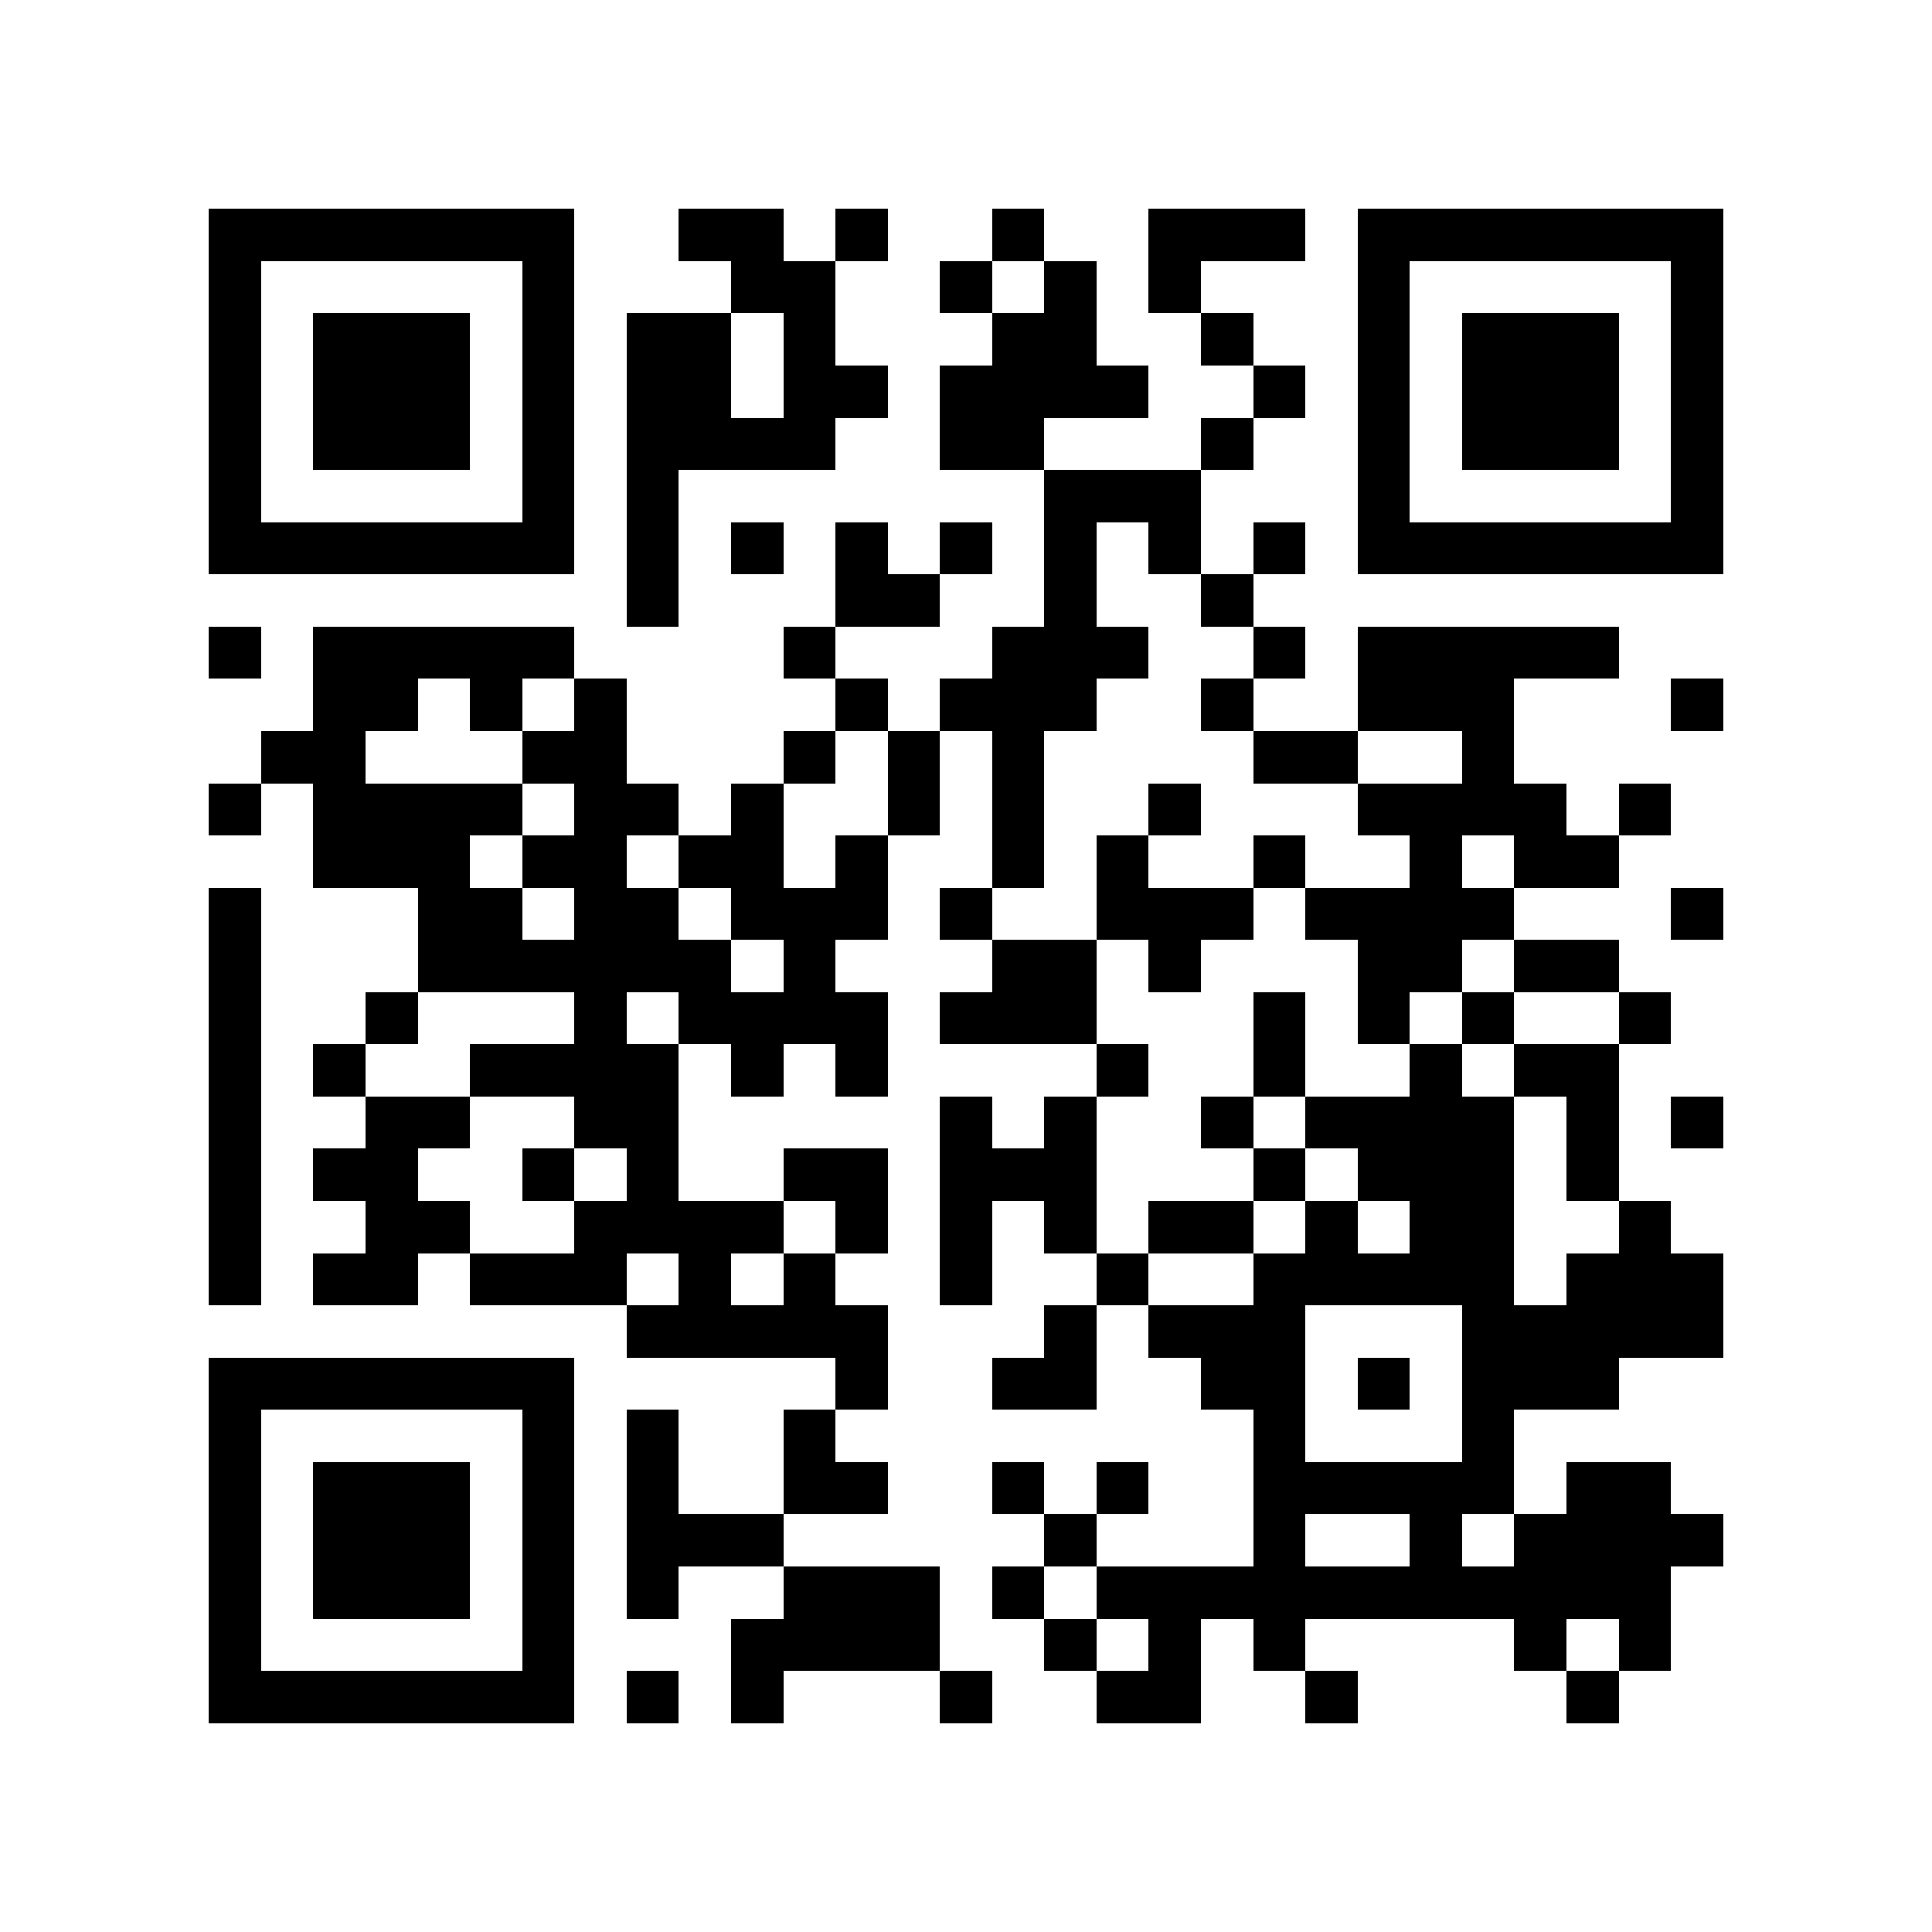 <?xml version="1.0" encoding="utf-8"?><!DOCTYPE svg PUBLIC "-//W3C//DTD SVG 1.1//EN" "http://www.w3.org/Graphics/SVG/1.1/DTD/svg11.dtd"><svg xmlns="http://www.w3.org/2000/svg" viewBox="0 0 37 37" shape-rendering="crispEdges"><path fill="#ffffff" d="M0 0h37v37H0z"/><path stroke="#000000" d="M4 4.5h7m2 0h2m1 0h1m2 0h1m2 0h3m1 0h7M4 5.5h1m5 0h1m3 0h2m2 0h1m1 0h1m1 0h1m3 0h1m5 0h1M4 6.5h1m1 0h3m1 0h1m1 0h2m1 0h1m3 0h2m2 0h1m2 0h1m1 0h3m1 0h1M4 7.5h1m1 0h3m1 0h1m1 0h2m1 0h2m1 0h4m2 0h1m1 0h1m1 0h3m1 0h1M4 8.5h1m1 0h3m1 0h1m1 0h4m2 0h2m3 0h1m2 0h1m1 0h3m1 0h1M4 9.5h1m5 0h1m1 0h1m7 0h3m3 0h1m5 0h1M4 10.5h7m1 0h1m1 0h1m1 0h1m1 0h1m1 0h1m1 0h1m1 0h1m1 0h7M12 11.5h1m3 0h2m2 0h1m2 0h1M4 12.5h1m1 0h5m4 0h1m3 0h3m2 0h1m1 0h5M6 13.5h2m1 0h1m1 0h1m4 0h1m1 0h3m2 0h1m2 0h3m3 0h1M5 14.5h2m3 0h2m3 0h1m1 0h1m1 0h1m4 0h2m2 0h1M4 15.5h1m1 0h4m1 0h2m1 0h1m2 0h1m1 0h1m2 0h1m3 0h4m1 0h1M6 16.5h3m1 0h2m1 0h2m1 0h1m2 0h1m1 0h1m2 0h1m2 0h1m1 0h2M4 17.5h1m3 0h2m1 0h2m1 0h3m1 0h1m2 0h3m1 0h4m3 0h1M4 18.5h1m3 0h6m1 0h1m3 0h2m1 0h1m3 0h2m1 0h2M4 19.5h1m2 0h1m3 0h1m1 0h4m1 0h3m3 0h1m1 0h1m1 0h1m2 0h1M4 20.5h1m1 0h1m2 0h4m1 0h1m1 0h1m4 0h1m2 0h1m2 0h1m1 0h2M4 21.5h1m2 0h2m2 0h2m5 0h1m1 0h1m2 0h1m1 0h4m1 0h1m1 0h1M4 22.5h1m1 0h2m2 0h1m1 0h1m2 0h2m1 0h3m3 0h1m1 0h3m1 0h1M4 23.5h1m2 0h2m2 0h4m1 0h1m1 0h1m1 0h1m1 0h2m1 0h1m1 0h2m2 0h1M4 24.5h1m1 0h2m1 0h3m1 0h1m1 0h1m2 0h1m2 0h1m2 0h5m1 0h3M12 25.5h5m3 0h1m1 0h3m3 0h5M4 26.5h7m5 0h1m2 0h2m2 0h2m1 0h1m1 0h3M4 27.5h1m5 0h1m1 0h1m2 0h1m8 0h1m3 0h1M4 28.5h1m1 0h3m1 0h1m1 0h1m2 0h2m2 0h1m1 0h1m2 0h5m1 0h2M4 29.5h1m1 0h3m1 0h1m1 0h3m5 0h1m3 0h1m2 0h1m1 0h4M4 30.5h1m1 0h3m1 0h1m1 0h1m2 0h3m1 0h1m1 0h11M4 31.5h1m5 0h1m3 0h4m2 0h1m1 0h1m1 0h1m4 0h1m1 0h1M4 32.5h7m1 0h1m1 0h1m3 0h1m2 0h2m2 0h1m4 0h1"/></svg>
